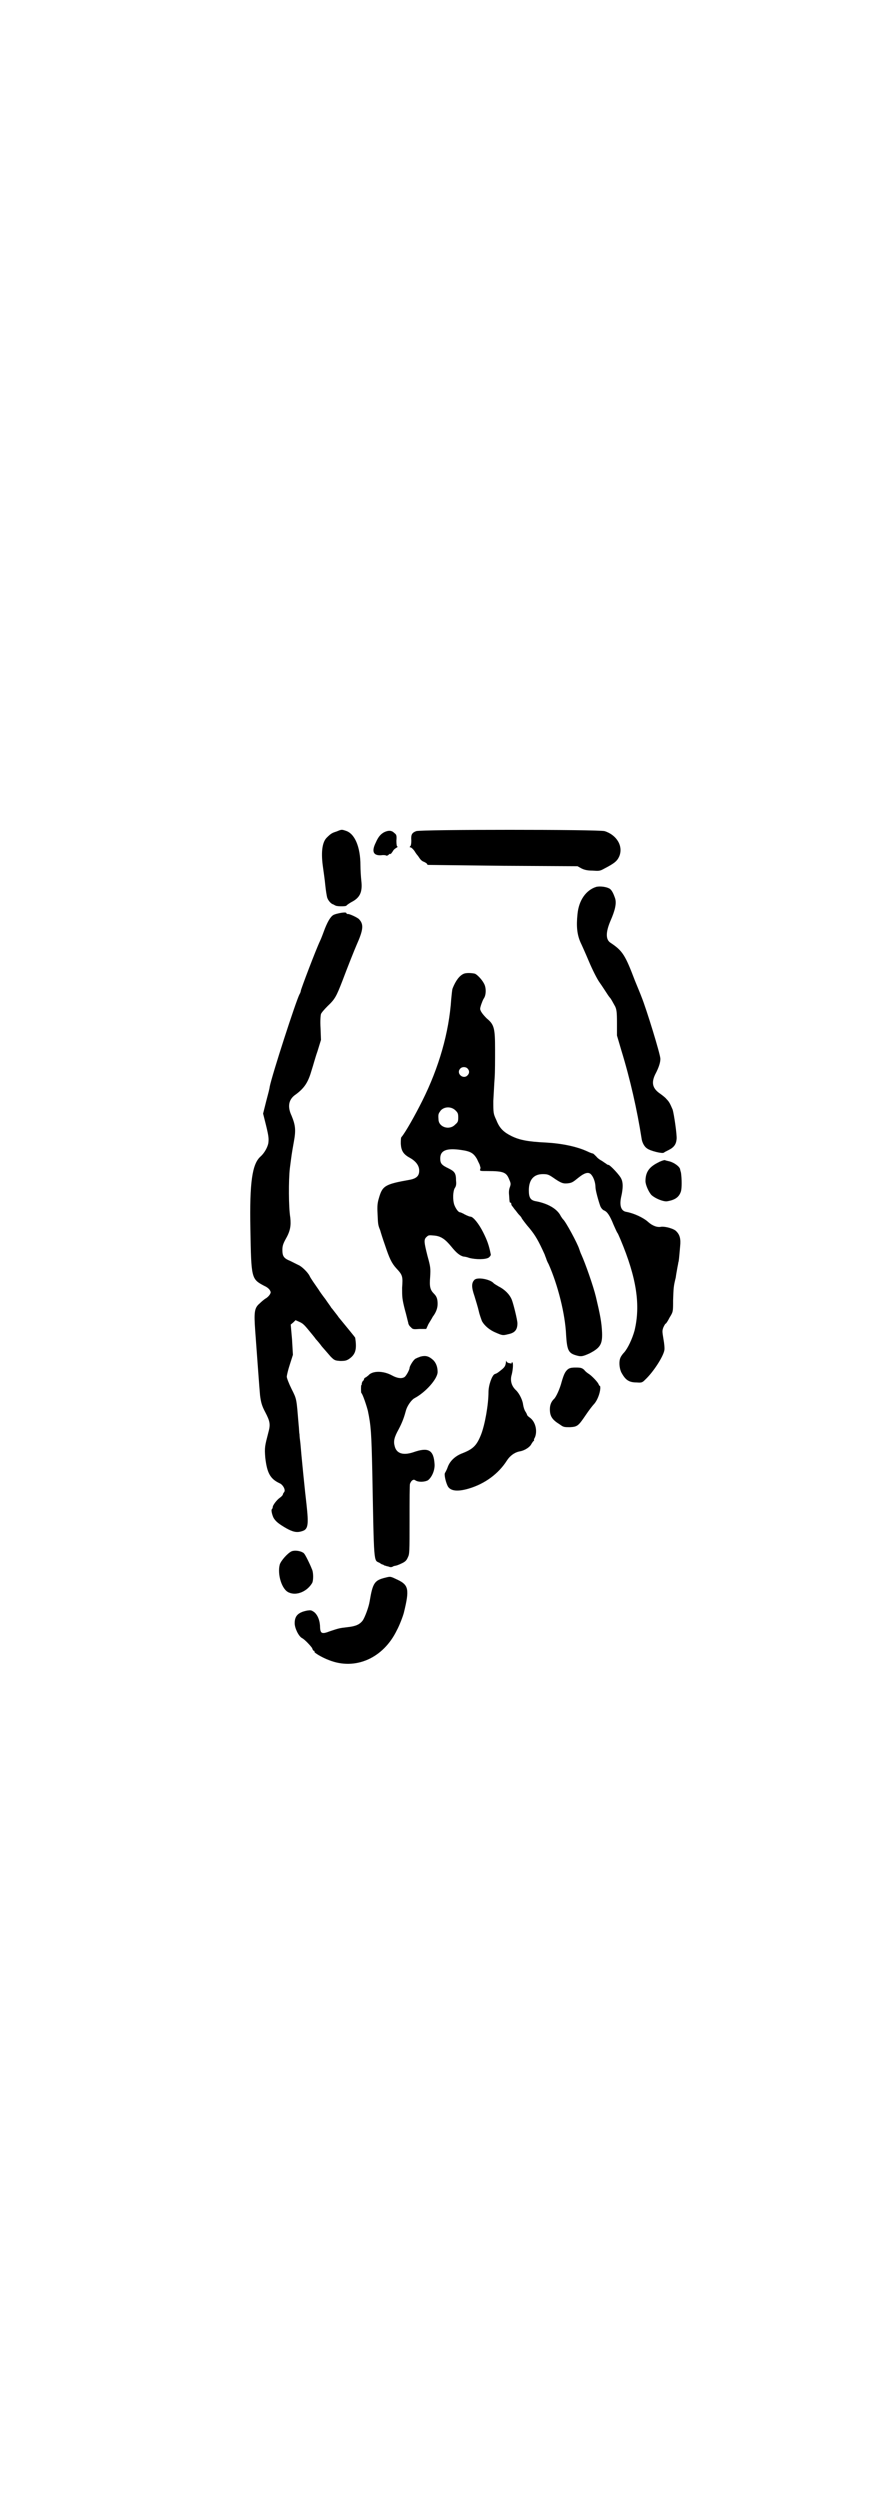 <?xml version="1.0" standalone="no"?>
<!DOCTYPE svg PUBLIC "-//W3C//DTD SVG 20010904//EN"
 "http://www.w3.org/TR/2001/REC-SVG-20010904/DTD/svg10.dtd">
<svg version="1.0" xmlns="http://www.w3.org/2000/svg"
 width="1000pt" height="2850pt" viewBox="0 0 1000 2850"
 preserveAspectRatio="xMidYMid meet">
<g transform="translate(0,2850) scale(0.5,-0.5)"
fill="#000000" stroke="none">
<path d="M767 3804 c-10 -3 -13 -5 -22 -14 -10 -10 -13 -32 -9 -63 3 -23 4
-27 6 -47 1 -10 3 -22 4 -26 2 -7 9 -15 14 -16 2 -1 3 -2 4 -2 2 -3 24 -3 26
-1 0 1 6 5 11 8 20 10 26 23 23 49 -1 9 -2 25 -2 35 0 42 -13 73 -34 79 -9 3
-9 3 -21 -2z"/>
<path d="M949 3805 c-10 -4 -12 -8 -11 -22 0 -7 -1 -12 -3 -13 -1 -1 -1 -2 1
-2 2 0 6 -4 9 -8 3 -5 6 -9 7 -10 1 -1 3 -4 5 -7 2 -3 6 -7 10 -8 4 -2 7 -4 7
-5 0 -1 1 -2 3 -2 1 0 78 -1 171 -2 l169 -1 9 -5 c6 -3 13 -5 25 -5 15 -1 17
-1 26 4 23 12 30 17 35 28 10 23 -5 49 -33 58 -14 4 -420 4 -430 0z"/>
<path d="M877 3803 c-8 -4 -14 -10 -20 -24 -10 -20 -6 -30 12 -29 6 1 12 0 12
-1 1 0 3 0 5 2 2 2 4 3 4 2 0 -2 4 3 7 8 1 2 5 5 7 6 3 2 4 3 2 3 -1 0 -2 4
-2 13 1 13 0 14 -5 18 -6 6 -13 6 -22 2z"/>
<path d="M1360 3678 c-23 -7 -40 -30 -43 -62 -3 -28 -1 -47 7 -65 2 -4 11 -24
19 -43 8 -19 19 -41 25 -49 5 -7 12 -18 16 -24 3 -5 7 -10 8 -11 1 -1 5 -8 11
-19 3 -7 4 -12 4 -37 l0 -29 10 -34 c20 -65 36 -136 46 -200 1 -9 6 -19 12
-23 7 -6 36 -13 39 -10 1 1 5 3 11 6 12 6 17 13 18 25 1 10 -6 57 -9 67 -6 14
-8 18 -14 24 -3 4 -10 9 -14 12 -18 12 -21 25 -12 44 9 17 12 28 12 36 0 10
-32 114 -43 141 -1 3 -8 20 -15 37 -22 58 -28 68 -55 86 -12 7 -12 24 -1 50
11 25 14 40 11 51 -4 12 -8 20 -13 23 -7 4 -21 6 -30 4z"/>
<path d="M774 3618 c-4 -1 -9 -2 -11 -3 -7 -2 -14 -12 -22 -32 -4 -11 -9 -24
-11 -28 -10 -21 -44 -111 -44 -114 0 -1 -1 -5 -3 -8 -8 -15 -63 -185 -68 -211
0 -3 -4 -18 -8 -33 l-7 -28 7 -28 c6 -25 6 -29 5 -39 -2 -11 -10 -24 -18 -31
-19 -17 -25 -59 -23 -165 2 -114 2 -114 32 -130 5 -2 10 -6 12 -9 3 -5 3 -6 0
-11 -2 -3 -6 -7 -10 -9 -3 -2 -9 -7 -13 -11 -12 -10 -13 -20 -10 -62 4 -54 10
-138 11 -147 2 -16 4 -24 12 -39 11 -21 12 -28 7 -46 -8 -31 -9 -34 -7 -58 4
-34 11 -48 33 -58 7 -3 14 -15 10 -20 -1 -1 -3 -4 -3 -6 -1 -2 -4 -5 -7 -7 -7
-5 -16 -17 -16 -21 0 -2 -1 -4 -2 -5 -2 -1 0 -12 4 -20 5 -8 11 -13 28 -23 16
-9 25 -11 37 -7 14 4 15 15 10 61 -3 24 -12 114 -14 140 -1 7 -2 16 -2 20 -1
4 -1 14 -2 22 -5 60 -4 57 -16 81 -6 12 -11 25 -11 28 0 3 3 16 7 28 l7 22 -2
35 -3 34 6 5 5 5 9 -4 c9 -4 12 -8 26 -25 4 -5 10 -12 11 -14 2 -2 9 -10 14
-17 6 -7 15 -17 20 -23 9 -9 10 -9 22 -10 12 0 15 1 22 6 13 10 16 21 12 47
-1 2 -15 19 -38 47 -1 2 -6 8 -9 12 -3 4 -7 9 -8 10 0 1 -7 10 -13 19 -7 9
-14 19 -15 21 -9 13 -19 27 -21 32 -4 8 -18 22 -26 25 -4 2 -12 6 -18 9 -15 6
-18 11 -18 25 0 8 1 13 7 24 11 19 13 31 11 50 -4 24 -4 86 -1 112 4 31 4 32
9 60 5 27 4 38 -5 60 -10 21 -7 38 10 49 20 15 28 28 36 56 3 9 8 28 13 42 l8
26 -1 27 c-1 16 0 29 1 32 1 3 8 11 15 18 17 16 20 22 34 58 12 32 28 72 32
81 16 36 17 48 5 60 -5 4 -22 12 -25 11 -2 0 -3 1 -3 2 0 2 -6 2 -16 0z"/>
<path d="M1058 3480 c-10 -4 -19 -16 -26 -34 -1 -3 -2 -14 -3 -24 -5 -76 -28
-156 -66 -232 -17 -34 -38 -71 -47 -82 -2 -1 -2 -8 -2 -16 1 -16 6 -24 21 -32
14 -8 21 -18 21 -29 0 -12 -6 -18 -22 -21 -57 -10 -62 -14 -70 -42 -3 -10 -4
-17 -3 -35 1 -24 1 -26 6 -38 1 -4 6 -20 11 -34 10 -30 15 -41 26 -53 14 -15
15 -18 13 -44 0 -21 0 -25 6 -49 4 -14 7 -28 8 -31 0 -3 3 -8 6 -10 4 -5 6 -5
20 -4 l15 0 5 11 c3 5 8 13 10 17 7 9 11 19 11 29 0 11 -2 17 -8 23 -9 9 -11
16 -9 39 1 19 1 22 -6 47 -8 32 -9 38 -2 44 4 4 6 4 16 3 16 -1 26 -8 40 -25
12 -15 20 -21 28 -23 2 0 8 -1 13 -3 15 -4 38 -4 45 1 3 3 5 5 4 8 -4 20 -8
31 -17 49 -10 20 -23 36 -29 36 -2 0 -7 2 -13 5 -5 3 -10 5 -11 5 -4 0 -10 9
-13 17 -4 12 -3 31 1 38 3 4 4 9 3 17 0 17 -3 21 -17 28 -17 8 -19 12 -19 23
0 18 14 24 48 19 21 -3 28 -7 36 -21 3 -7 6 -12 6 -13 0 -1 1 -2 1 -4 1 -1 1
-4 0 -6 -1 -4 0 -4 16 -4 39 0 44 -3 51 -21 3 -7 3 -9 1 -15 -2 -5 -3 -11 -2
-19 1 -16 1 -17 3 -17 1 0 2 -1 2 -3 0 -2 1 -4 3 -6 1 -1 4 -6 7 -9 3 -4 6 -8
8 -10 2 -2 5 -5 6 -8 2 -3 10 -14 18 -23 13 -16 20 -28 34 -59 2 -6 4 -10 4
-11 0 0 2 -6 5 -11 21 -47 38 -114 40 -162 2 -32 5 -40 19 -45 15 -5 18 -4 34
3 25 13 30 21 29 48 -1 24 -5 43 -14 81 -6 25 -24 76 -33 96 -2 4 -4 10 -5 13
-4 13 -31 63 -37 68 -1 1 -3 4 -5 7 -8 17 -30 29 -56 34 -13 2 -17 8 -17 25 0
24 11 37 32 37 10 0 13 -1 22 -7 20 -14 24 -15 35 -14 9 1 12 3 23 12 16 13
25 15 31 7 5 -6 9 -18 9 -28 0 -7 7 -32 11 -43 2 -5 6 -9 9 -10 7 -3 13 -12
21 -32 4 -9 8 -18 9 -19 1 -1 4 -8 7 -15 37 -88 46 -150 32 -208 -5 -18 -15
-40 -24 -50 -4 -4 -8 -10 -9 -14 -3 -9 -1 -25 4 -33 9 -16 17 -21 34 -21 12
-1 13 0 20 7 18 17 40 51 43 66 1 4 0 15 -2 26 -3 18 -3 19 0 27 2 4 4 8 5 8
1 0 5 6 9 14 8 13 8 13 8 39 1 29 1 32 6 52 1 8 3 18 4 24 1 5 2 10 2 11 1 1
2 13 4 36 2 18 -1 27 -9 35 -6 6 -25 11 -34 10 -9 -2 -20 2 -30 11 -11 10 -33
20 -50 23 -12 2 -16 15 -11 36 4 18 4 31 0 39 -3 8 -25 31 -29 32 -2 0 -4 1
-6 3 -2 1 -6 4 -9 6 -4 2 -10 6 -13 10 -4 4 -7 7 -8 7 -1 0 -7 2 -13 5 -24 11
-58 18 -94 20 -42 2 -61 6 -79 15 -18 9 -27 18 -34 36 -7 15 -7 16 -7 44 1 16
2 39 3 52 1 13 1 42 1 65 0 49 -2 57 -19 71 -9 9 -15 17 -15 22 0 4 5 18 8 23
6 8 6 25 1 34 -5 10 -16 21 -21 23 -9 2 -20 2 -25 0z m8 -216 c5 -5 5 -11 0
-16 -10 -10 -27 5 -16 16 4 4 12 4 16 0z m-27 -96 c5 -5 6 -7 6 -16 0 -9 -1
-11 -7 -16 -13 -14 -38 -6 -38 12 -1 12 0 13 5 20 8 9 24 10 34 0z"/>
<path d="M1500 3049 c-20 -10 -28 -22 -28 -42 0 -9 8 -26 14 -32 9 -8 27 -15
35 -14 19 3 28 10 32 23 2 7 2 28 0 42 -1 4 -2 7 -2 8 -1 6 -13 15 -24 18 -4
1 -9 2 -11 3 -2 0 -9 -2 -16 -6z"/>
<path d="M1082 2782 c-7 -7 -7 -17 0 -37 3 -10 8 -26 10 -35 2 -9 6 -19 7 -22
6 -11 18 -21 33 -27 14 -6 15 -6 27 -3 15 3 21 10 21 25 0 7 -9 44 -13 54 -5
12 -16 23 -30 30 -5 3 -10 6 -11 7 -7 9 -37 15 -44 8z"/>
<path d="M959 2607 c-5 -2 -11 -4 -13 -6 -4 -3 -12 -16 -12 -20 0 -4 -8 -19
-12 -21 -7 -4 -17 -2 -28 4 -20 11 -45 11 -54 0 -1 -1 -3 -2 -5 -4 -3 -1 -5
-3 -5 -5 0 -1 -1 -3 -2 -3 -1 -1 -2 -3 -3 -6 0 -2 0 -4 -1 -4 -1 0 -1 -17 0
-18 3 -2 12 -29 15 -41 7 -34 8 -49 10 -138 4 -213 3 -202 16 -208 3 -2 6 -4
7 -4 1 0 3 -1 4 -2 2 -1 5 -1 6 -2 2 0 4 -1 5 -1 3 -2 8 -1 10 1 1 0 3 1 4 1
2 0 8 2 14 5 9 4 12 7 15 14 4 8 4 11 4 86 0 43 0 80 1 82 3 8 8 11 12 8 7 -5
22 -4 29 0 9 7 16 23 15 37 -2 32 -14 39 -48 27 -24 -8 -39 -3 -43 14 -3 11
-1 20 9 38 9 17 13 29 17 44 3 10 12 23 19 27 25 13 53 44 53 60 0 12 -4 21
-10 27 -10 9 -17 11 -29 8z"/>
<path d="M1154 2596 c-1 -9 -2 -12 -9 -18 -10 -8 -11 -9 -17 -11 -6 -3 -14
-25 -14 -41 0 -28 -8 -74 -17 -97 -10 -25 -18 -33 -44 -43 -15 -6 -27 -17 -32
-31 -2 -6 -5 -11 -6 -13 -3 -3 2 -24 7 -32 7 -10 23 -11 47 -4 37 11 68 34 87
64 7 11 18 19 30 21 11 2 23 10 26 17 2 3 4 6 4 6 1 0 2 1 2 2 -1 0 0 4 2 7 6
15 1 36 -12 45 -3 2 -6 5 -6 6 0 1 -2 5 -4 8 -2 3 -4 9 -5 15 -1 10 -8 25 -16
33 -11 10 -14 23 -10 36 3 12 4 28 1 28 -1 0 -2 -1 -1 -2 0 -1 -2 -1 -5 0 -3
0 -6 2 -7 4 0 2 -1 2 -1 0z"/>
<path d="M1295 2578 c-6 -5 -9 -11 -14 -28 -4 -16 -13 -36 -18 -40 -5 -5 -9
-12 -9 -23 0 -16 5 -24 23 -35 8 -6 10 -6 23 -6 17 1 19 3 36 28 6 9 15 21 19
25 7 8 13 23 14 35 0 3 0 6 -1 6 -1 0 -2 2 -3 4 -1 4 -16 20 -23 24 -3 2 -7 5
-10 9 -5 4 -7 5 -19 5 -10 0 -14 -1 -18 -4z"/>
<path d="M665 2163 c-9 -4 -24 -21 -27 -30 -6 -23 5 -58 21 -64 18 -8 42 3 53
22 3 6 3 25 -1 32 -1 3 -5 12 -9 20 -4 8 -8 16 -11 17 -6 4 -19 6 -26 3z"/>
<path d="M879 2103 c-25 -6 -29 -12 -36 -54 -2 -13 -11 -37 -16 -44 -7 -9 -16
-13 -35 -15 -17 -2 -18 -2 -39 -9 -18 -7 -22 -6 -23 7 0 16 -5 29 -13 36 -7 5
-8 5 -16 4 -21 -4 -29 -12 -29 -29 0 -11 9 -30 17 -34 6 -3 20 -18 23 -23 1
-4 3 -6 4 -6 1 0 2 -1 1 -2 -1 -2 17 -13 33 -19 60 -24 124 4 155 68 6 11 14
32 16 40 13 53 11 63 -14 75 -17 8 -16 8 -28 5z"/>
</g>
</svg>
